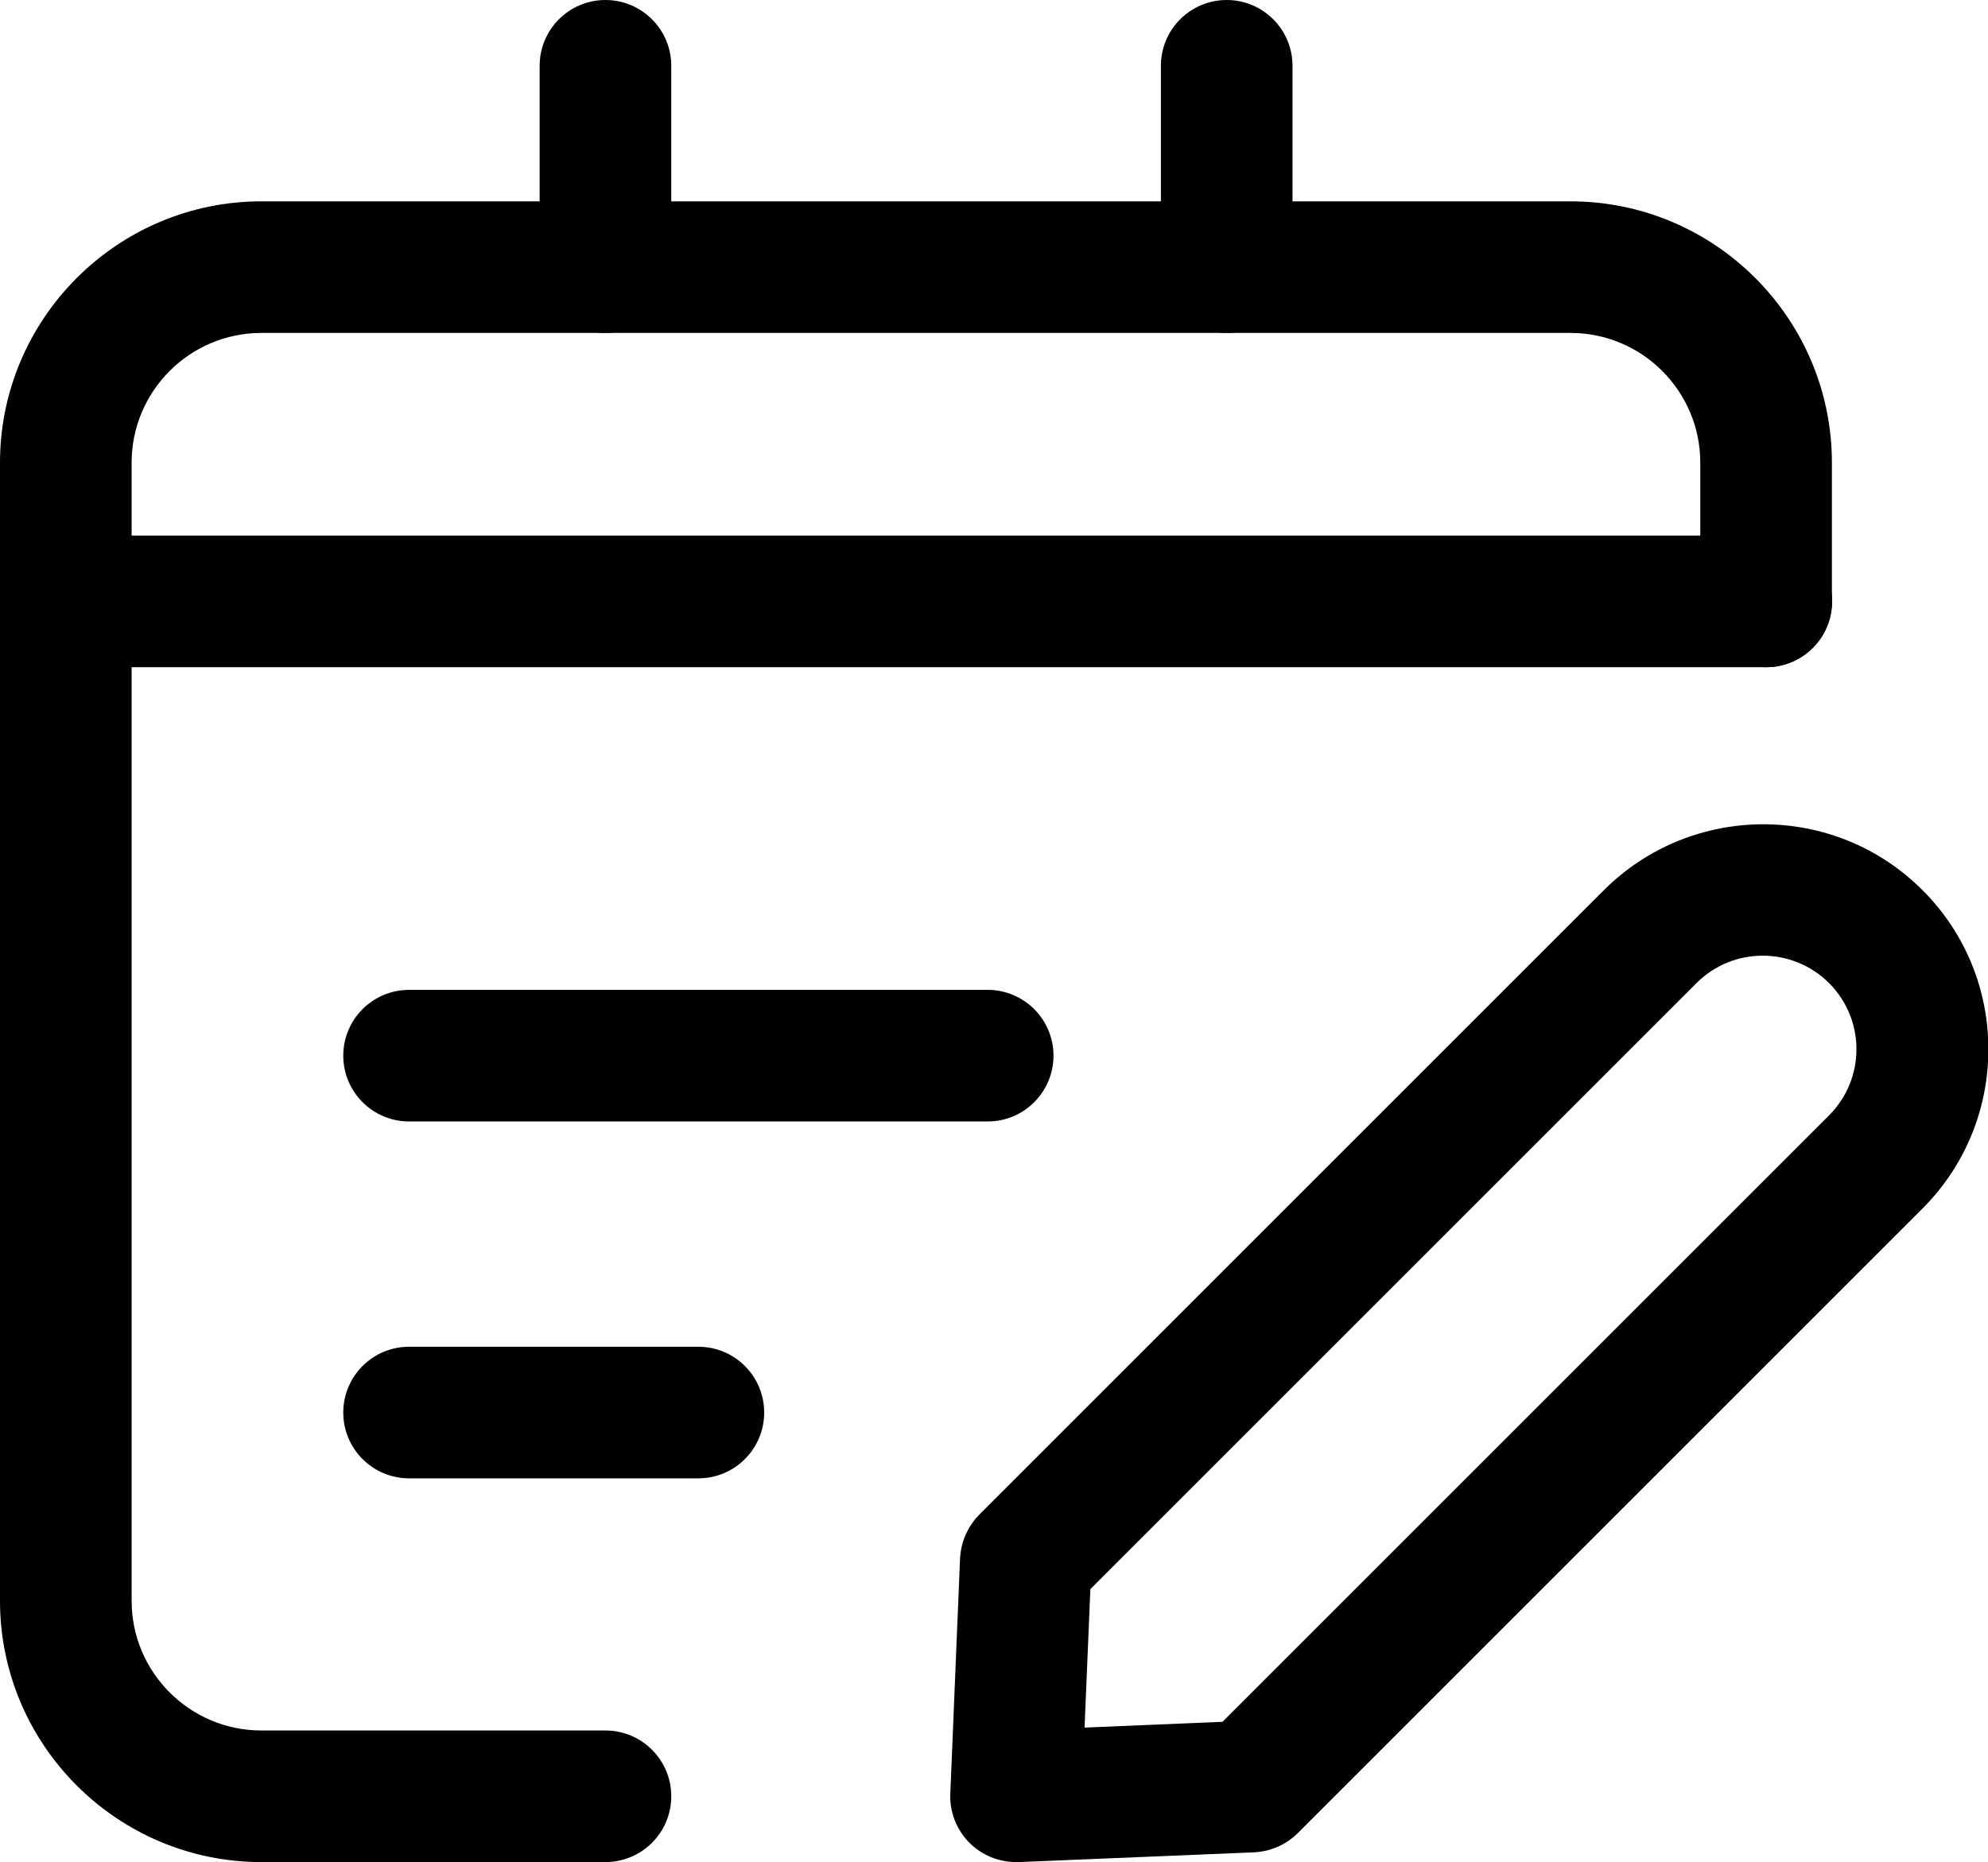 <?xml version="1.0" encoding="UTF-8"?>
<svg id="Layer_2" data-name="Layer 2" xmlns="http://www.w3.org/2000/svg" viewBox="0 0 75.52 70.75">
  <g id="Layer_1-2" data-name="Layer 1">
    <g>
      <path d="M38.6,70.75c-.66,0-1.3-.26-1.77-.73-.49-.49-.76-1.17-.73-1.87l.37-8.93c.03-.63.29-1.22.73-1.67l23.73-23.73h0c3.34-3.33,8.76-3.34,12.1,0,3.34,3.33,3.34,8.76,0,12.1l-23.73,23.73c-.44.44-1.04.7-1.66.73l-8.93.37s-.07,0-.1,0ZM41.42,60.4l-.22,5.24,5.24-.22,23.04-23.04c1.39-1.39,1.39-3.64,0-5.03-1.39-1.38-3.64-1.39-5.03,0l-23.04,23.04Z"/>
      <path d="M23,70.75h-13.07c-5.48,0-9.93-4.46-9.93-9.93V17.58C0,12.11,4.46,7.65,9.93,7.65h49.73c5.48,0,9.93,4.46,9.93,9.93v5.27c0,1.38-1.12,2.5-2.5,2.5s-2.5-1.12-2.5-2.5v-5.27c0-2.72-2.21-4.93-4.93-4.93H9.93c-2.72,0-4.93,2.21-4.93,4.93v43.24c0,2.72,2.21,4.93,4.93,4.93h13.07c1.38,0,2.5,1.12,2.5,2.5s-1.12,2.5-2.5,2.5Z"/>
      <path d="M67.1,25.35H2.5c-1.38,0-2.5-1.12-2.5-2.5s1.12-2.5,2.5-2.5h64.6c1.38,0,2.5,1.12,2.5,2.5s-1.12,2.5-2.5,2.5Z"/>
      <g>
        <path d="M46.6,12.65c-1.38,0-2.5-1.12-2.5-2.5V2.5c0-1.38,1.12-2.5,2.5-2.5s2.5,1.12,2.5,2.5v7.65c0,1.38-1.12,2.5-2.5,2.5Z"/>
        <path d="M23,12.65c-1.38,0-2.5-1.12-2.5-2.5V2.5c0-1.38,1.12-2.5,2.5-2.5s2.5,1.12,2.5,2.5v7.65c0,1.38-1.12,2.5-2.5,2.5Z"/>
      </g>
      <path d="M37.52,42.61H15.54c-1.38,0-2.5-1.12-2.5-2.5s1.12-2.5,2.5-2.5h21.98c1.38,0,2.5,1.12,2.5,2.5s-1.12,2.5-2.5,2.5Z"/>
      <path d="M26.53,56.17h-10.99c-1.38,0-2.5-1.12-2.5-2.5s1.12-2.5,2.5-2.5h10.99c1.38,0,2.5,1.12,2.5,2.5s-1.12,2.5-2.5,2.5Z"/>
    </g>
  </g>
</svg>